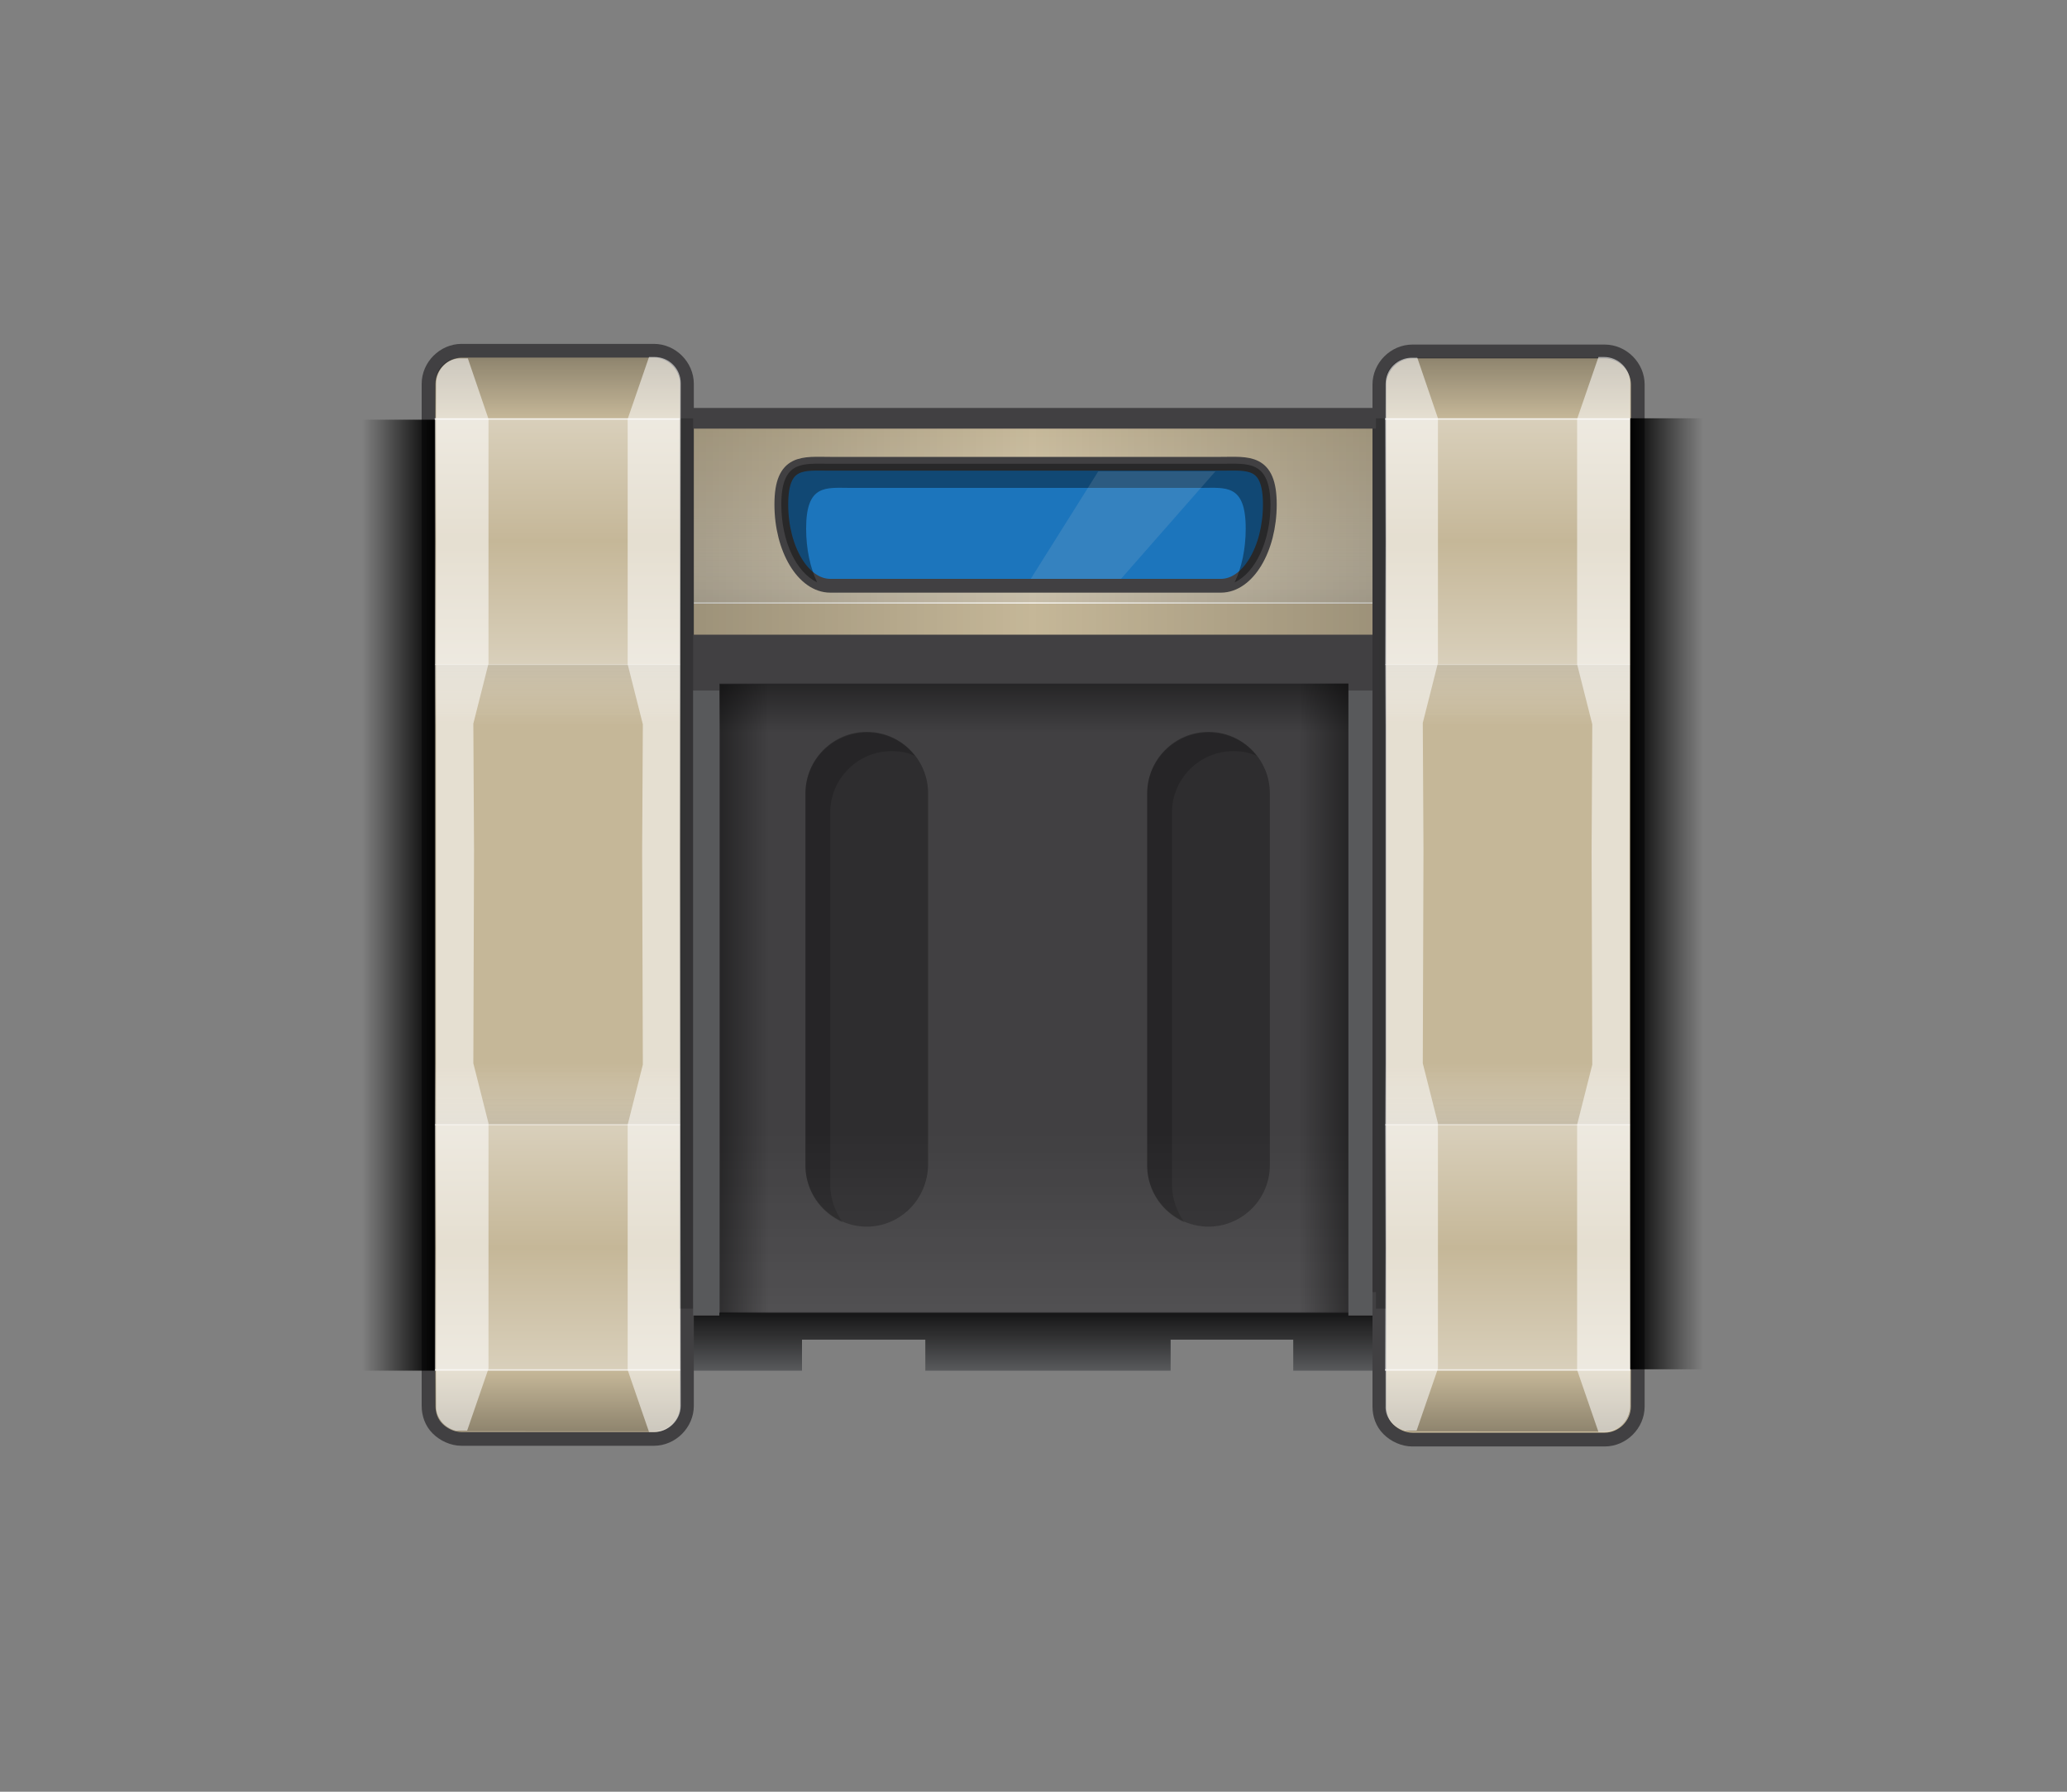 <svg version="1.0" id="圖層_1" xmlns="http://www.w3.org/2000/svg" x="0" y="0" width="300" height="260" style="enable-background:new 0 0 300 260" xml:space="preserve"><rect width="100%" height="100%" fill="#808080" stroke="none"/><style>.st0{display:none}.st1,.st4{display:inline}.st4{fill:#27aae1}.st8{fill:#555;stroke:#424143;stroke-width:2;stroke-miterlimit:10}.st8,.st9{display:inline}.st10,.st9{fill:#010101}.st16{display:inline;fill:#fff;fill-opacity:.78}.st18{fill:#c5b798;stroke:#414042;stroke-width:2;stroke-miterlimit:10}.st18,.st21,.st35{display:inline}.st21{fill:#fff;fill-opacity:.42}.st35{fill:none;stroke:#414042;stroke-width:3;stroke-miterlimit:10}.st36{fill:#fff;fill-opacity:.55}.st37{display:inline;fill:#6d6e71;stroke:#414042;stroke-width:2;stroke-miterlimit:10}.st39{fill:#c5b798}.st43{display:inline;opacity:.2;fill:#fff}.st50{fill:#c5b798;stroke:#414042;stroke-width:2;stroke-miterlimit:10}.st53{fill:#fff;fill-opacity:.42}.st67{fill:none;stroke:#414042;stroke-width:3;stroke-miterlimit:10}.st71{fill:#58595b}.st72{opacity:.29}.st73{opacity:.17}</style><g id="圖層_1_2_"><g id="圖層_1_3_"><path id="XMLID_314_" class="st39" d="M80.8 60.7h142.6v129.2H80.8z"/><path id="XMLID_313_" style="fill:#595a5c" d="M223.4 198.9h-35.7v-4.5h-17.8v4.5h-35.6v-4.5h-17.9v4.5H80.8v-9h142.6z"/><linearGradient id="XMLID_365_" gradientUnits="userSpaceOnUse" x1="152.103" y1="199.117" x2="152.103" y2="190.205" gradientTransform="translate(0 -.22)"><stop offset="0" style="stop-color:#010101;stop-opacity:0"/><stop offset=".853" style="stop-color:#010101;stop-opacity:.7"/><stop offset="1" style="stop-color:#010101;stop-opacity:.82"/></linearGradient><path id="XMLID_312_" style="fill:url(#XMLID_365_)" d="M223.4 198.9h-35.7v-4.5h-17.8v4.5h-35.6v-4.5h-17.9v4.5H80.8v-9h142.6z"/><linearGradient id="XMLID_366_" gradientUnits="userSpaceOnUse" x1="152.103" y1="87.721" x2="152.103" y2="60.986" gradientTransform="translate(0 -.22)"><stop offset="0" style="stop-color:#c8c8c8"/><stop offset=".076" style="stop-color:#d9d9d8;stop-opacity:.924"/><stop offset=".184" style="stop-color:#eaeaea;stop-opacity:.816"/><stop offset=".318" style="stop-color:#f6f6f6;stop-opacity:.682"/><stop offset=".503" style="stop-color:#fff;stop-opacity:.497"/><stop offset="1" style="stop-color:#fff;stop-opacity:0"/></linearGradient><path id="XMLID_309_" style="fill:url(#XMLID_366_);fill-opacity:.33" d="M80.8 60.7h142.6v26.7H80.8z"/><linearGradient id="XMLID_367_" gradientUnits="userSpaceOnUse" x1="152.103" y1="172.382" x2="152.103" y2="163.47" gradientTransform="translate(0 -.22)"><stop offset="0" style="stop-color:#fff;stop-opacity:0"/><stop offset="1" style="stop-color:#c8c8c8"/></linearGradient><path id="XMLID_255_" style="fill:url(#XMLID_367_);fill-opacity:.32" d="M80.8 163.2h142.6v8.9H80.8z"/><path id="XMLID_252_" style="fill:#fff;fill-opacity:.78" d="M99 87.4h101.7v.2H99z"/><path id="XMLID_251_" d="M232.8 207.8h-27.9c-2.1 0-3.8-1.7-3.8-3.8V55.7c0-2.1 1.7-3.8 3.8-3.8h27.9c2.1 0 3.8 1.7 3.8 3.8V204c0 2-1.7 3.8-3.8 3.8z" style="fill:#c5b798;stroke:#414042;stroke-width:3;stroke-miterlimit:10"/><path id="XMLID_250_" class="st50" d="M205 208.9c-1.3 0-2.6-.6-3.5-1.5-.9-.9-1.3-2.1-1.3-3.3V55.8c0-2.6 2.2-4.8 4.8-4.8h27.9c2.6 0 4.8 2.2 4.8 4.8v148.3c0 2.6-2.2 4.8-4.8 4.8H205z"/><linearGradient id="XMLID_368_" gradientUnits="userSpaceOnUse" x1="-1010.705" y1="163.467" x2="-1010.705" y2="154.555" gradientTransform="matrix(-1 0 0 1 -791.902 -.22)"><stop offset="0" style="stop-color:#c8c8c8"/><stop offset="1" style="stop-color:#fff;stop-opacity:0"/></linearGradient><path id="XMLID_247_" style="opacity:.68;fill:url(#XMLID_368_);fill-opacity:.49;enable-background:new" d="M201 154.3h35.6v8.9H201z"/><linearGradient id="XMLID_369_" gradientUnits="userSpaceOnUse" x1="218.803" y1="199.117" x2="218.803" y2="163.47" gradientTransform="translate(0 -.22)"><stop offset="0" style="stop-color:#fff;stop-opacity:.5"/><stop offset=".071" style="stop-color:#fff;stop-opacity:.429"/><stop offset=".5" style="stop-color:#fff;stop-opacity:0"/><stop offset=".929" style="stop-color:#fff;stop-opacity:.429"/><stop offset="1" style="stop-color:#fff;stop-opacity:.5"/></linearGradient><path id="XMLID_246_" style="opacity:.68;fill:url(#XMLID_369_);enable-background:new" d="M201 163.2h35.6v35.6H201z"/><path id="XMLID_243_" class="st53" d="M201 198.7h35.6v.2H201z"/><path id="XMLID_240_" class="st53" d="M201 198.7h35.6v.2H201z"/><path id="XMLID_237_" class="st53" d="M201 163.1h35.6v.2H201z"/><linearGradient id="XMLID_370_" gradientUnits="userSpaceOnUse" x1="-39.736" y1="-668.039" x2="-39.736" y2="-676.95" gradientTransform="matrix(1 0 0 -1 258.54 -571.626)"><stop offset="0" style="stop-color:#c8c8c8"/><stop offset="1" style="stop-color:#fff;stop-opacity:0"/></linearGradient><path id="XMLID_234_" style="opacity:.68;fill:url(#XMLID_370_);fill-opacity:.49;enable-background:new" d="M201 96.4h35.6v8.9H201z"/><linearGradient id="XMLID_371_" gradientUnits="userSpaceOnUse" x1="-752.165" y1="-632.373" x2="-752.165" y2="-668.02" gradientTransform="rotate(180 -266.681 -285.813)"><stop offset="0" style="stop-color:#fff;stop-opacity:.5"/><stop offset=".071" style="stop-color:#fff;stop-opacity:.429"/><stop offset=".5" style="stop-color:#fff;stop-opacity:0"/><stop offset=".929" style="stop-color:#fff;stop-opacity:.429"/><stop offset="1" style="stop-color:#fff;stop-opacity:.5"/></linearGradient><path id="XMLID_233_" style="opacity:.68;fill:url(#XMLID_371_);enable-background:new" d="M201 60.7h35.6v35.6H201z"/><path id="XMLID_230_" class="st53" d="M201 60.7h35.6v.2H201z"/><path id="XMLID_227_" class="st53" d="M201 60.7h35.6v.2H201z"/><path id="XMLID_224_" class="st53" d="M201 96.3h35.6v.2H201z"/><path id="XMLID_223_" class="st50" d="M67 208.8c-1.3 0-2.6-.6-3.5-1.5-.9-.9-1.3-2.1-1.3-3.3V55.7c0-2.6 2.2-4.8 4.8-4.8h27.9c2.6 0 4.8 2.2 4.8 4.8V204c0 2.6-2.2 4.8-4.8 4.8H67z"/><linearGradient id="XMLID_372_" gradientUnits="userSpaceOnUse" x1="-188.388" y1="163.467" x2="-188.388" y2="154.555" gradientTransform="translate(269.291 -.22)"><stop offset="0" style="stop-color:#c8c8c8"/><stop offset="1" style="stop-color:#fff;stop-opacity:0"/></linearGradient><path id="XMLID_220_" style="opacity:.68;fill:url(#XMLID_372_);fill-opacity:.49;enable-background:new" d="M63.1 154.3h35.6v8.9H63.1z"/><linearGradient id="XMLID_373_" gradientUnits="userSpaceOnUse" x1="-603.513" y1="199.117" x2="-603.513" y2="163.47" gradientTransform="matrix(-1 0 0 1 -522.61 -.22)"><stop offset="0" style="stop-color:#fff;stop-opacity:.5"/><stop offset=".071" style="stop-color:#fff;stop-opacity:.429"/><stop offset=".5" style="stop-color:#fff;stop-opacity:0"/><stop offset=".929" style="stop-color:#fff;stop-opacity:.429"/><stop offset="1" style="stop-color:#fff;stop-opacity:.5"/></linearGradient><path id="XMLID_219_" style="opacity:.68;fill:url(#XMLID_373_);enable-background:new" d="M63.1 163.2h35.6v35.6H63.1z"/><path id="XMLID_216_" class="st53" d="M63.1 198.7h35.6v.2H63.1z"/><path id="XMLID_213_" class="st53" d="M63.1 198.7h35.6v.2H63.1z"/><path id="XMLID_209_" class="st53" d="M63.1 163.1h35.6v.2H63.1z"/><linearGradient id="XMLID_374_" gradientUnits="userSpaceOnUse" x1="-862.053" y1="-668.039" x2="-862.053" y2="-676.95" gradientTransform="rotate(180 -390.575 -285.813)"><stop offset="0" style="stop-color:#c8c8c8"/><stop offset="1" style="stop-color:#fff;stop-opacity:0"/></linearGradient><path id="XMLID_205_" style="opacity:.68;fill:url(#XMLID_374_);fill-opacity:.49;enable-background:new" d="M63.1 96.4h35.6v8.9H63.1z"/><linearGradient id="XMLID_375_" gradientUnits="userSpaceOnUse" x1="70.151" y1="-632.373" x2="70.151" y2="-668.02" gradientTransform="matrix(1 0 0 -1 10.752 -571.626)"><stop offset="0" style="stop-color:#fff;stop-opacity:.5"/><stop offset=".071" style="stop-color:#fff;stop-opacity:.429"/><stop offset=".5" style="stop-color:#fff;stop-opacity:0"/><stop offset=".929" style="stop-color:#fff;stop-opacity:.429"/><stop offset="1" style="stop-color:#fff;stop-opacity:.5"/></linearGradient><path id="XMLID_204_" style="opacity:.68;fill:url(#XMLID_375_);enable-background:new" d="M63.1 60.7h35.6v35.6H63.1z"/><path id="XMLID_201_" class="st53" d="M63.1 60.7h35.6v.2H63.1z"/><path id="XMLID_198_" class="st53" d="M63.1 60.7h35.6v.2H63.1z"/><path id="XMLID_154_" class="st53" d="M63.1 96.3h35.6v.2H63.1z"/><linearGradient id="XMLID_376_" gradientUnits="userSpaceOnUse" x1="247.143" y1="129.967" x2="236.602" y2="129.967" gradientTransform="translate(0 -.22)"><stop offset="0" style="stop-color:#030303;stop-opacity:0"/><stop offset="1" style="stop-color:#010101"/></linearGradient><path id="XMLID_153_" style="fill:url(#XMLID_376_)" d="M236.6 60.7h10.5v138h-10.5z"/><linearGradient id="XMLID_377_" gradientUnits="userSpaceOnUse" x1="52.589" y1="130.167" x2="63.13" y2="130.167" gradientTransform="translate(0 -.22)"><stop offset="0" style="stop-color:#030303;stop-opacity:0"/><stop offset="1" style="stop-color:#010101"/></linearGradient><path id="XMLID_96_" style="fill:url(#XMLID_377_)" d="M52.6 60.9h10.5v138H52.6z"/><linearGradient id="XMLID_378_" gradientUnits="userSpaceOnUse" x1="98.603" y1="125.567" x2="201.103" y2="125.567" gradientTransform="translate(0 -.22)"><stop offset="0" style="stop-color:#010101"/><stop offset=".073" style="stop-color:#010101;stop-opacity:.854"/><stop offset=".5" style="stop-color:#010101;stop-opacity:0"/><stop offset=".927" style="stop-color:#010101;stop-opacity:.854"/><stop offset="1" style="stop-color:#010101"/></linearGradient><path id="XMLID_92_" style="fill:url(#XMLID_378_);fill-opacity:.21" d="M98.6 60.7h102.5v129.2H98.6z"/><linearGradient id="XMLID_379_" gradientUnits="userSpaceOnUse" x1="80.903" y1="52.074" x2="80.903" y2="60.942" gradientTransform="translate(0 -.22)"><stop offset="0" style="stop-color:#010101;stop-opacity:.95"/><stop offset=".127" style="stop-color:#010101;stop-opacity:.829"/><stop offset="1" style="stop-color:#010101;stop-opacity:0"/></linearGradient><path id="XMLID_80_" d="M63.1 55.7v5h35.6v-5c0-2.1-1.7-3.8-3.8-3.8H67c-2.1-.1-3.9 1.6-3.9 3.8z" style="opacity:.64;fill:url(#XMLID_379_);fill-opacity:.46;enable-background:new"/><linearGradient id="XMLID_380_" gradientUnits="userSpaceOnUse" x1="218.803" y1="52.074" x2="218.803" y2="60.942" gradientTransform="translate(0 -.22)"><stop offset="0" style="stop-color:#010101;stop-opacity:.95"/><stop offset=".127" style="stop-color:#010101;stop-opacity:.829"/><stop offset="1" style="stop-color:#010101;stop-opacity:0"/></linearGradient><path id="XMLID_75_" d="M201 55.7v5h35.6v-5c0-2.1-1.7-3.8-3.8-3.8h-27.9c-2.2-.1-3.9 1.6-3.9 3.8z" style="opacity:.64;fill:url(#XMLID_380_);fill-opacity:.46;enable-background:new"/><linearGradient id="XMLID_381_" gradientUnits="userSpaceOnUse" x1="218.903" y1="-362.512" x2="218.903" y2="-353.644" gradientTransform="matrix(1 0 0 -1 0 -154.703)"><stop offset="0" style="stop-color:#010101;stop-opacity:.95"/><stop offset=".127" style="stop-color:#010101;stop-opacity:.829"/><stop offset="1" style="stop-color:#010101;stop-opacity:0"/></linearGradient><path id="XMLID_68_" d="M201.1 203.9v-5h35.6v5c0 2.1-1.7 3.8-3.8 3.8H205c-2.2.1-3.9-1.7-3.9-3.8z" style="opacity:.64;fill:url(#XMLID_381_);fill-opacity:.46;enable-background:new"/><linearGradient id="XMLID_382_" gradientUnits="userSpaceOnUse" x1="80.903" y1="-362.512" x2="80.903" y2="-353.644" gradientTransform="matrix(1 0 0 -1 0 -154.703)"><stop offset="0" style="stop-color:#010101;stop-opacity:.95"/><stop offset=".127" style="stop-color:#010101;stop-opacity:.829"/><stop offset="1" style="stop-color:#010101;stop-opacity:0"/></linearGradient><path id="XMLID_61_" d="M63.1 203.9v-5h35.6v5c0 2.1-1.7 3.8-3.8 3.8H67c-2.1.1-3.9-1.7-3.9-3.8z" style="opacity:.64;fill:url(#XMLID_382_);fill-opacity:.46;enable-background:new"/><path id="XMLID_55_" class="st67" d="M100.6 60.7h99.1"/><path id="XMLID_54_" class="st67" d="M100.6 189h99.1"/><g id="XMLID_30_"><path id="XMLID_34_" class="st36" d="M201.1 55.7V204c-.1 1.7 1.2 3.2 2.8 3.6h1.7l3.1-9V163l-2.2-8.7.1-30.9-.1-18.5 2.2-8.7V60.7l-3-8.8h-.8c-2.1 0-3.8 1.7-3.8 3.8z"/><path id="XMLID_31_" class="st36" d="M236.6 204v-1.8l-.1-78.6.1-67v-1c0-2.1-1.7-3.8-3.8-3.8h-.8l-3.1 9v35.6l2.2 8.7-.1 18.5.1 30.9-2.2 8.7v35.6l3.1 9h.8c2.1 0 3.8-1.7 3.8-3.8z"/></g><g id="XMLID_8_"><path id="XMLID_17_" class="st36" d="M63.3 55.7V204c-.1 1.7 1.2 3.2 2.8 3.6h1.7l3.1-9V163l-2.2-8.7.1-30.9-.1-18.4 2.2-8.7V60.8l-3-8.8H67c-2-.1-3.7 1.6-3.7 3.7z"/><path id="XMLID_88_" class="st36" d="M98.8 204v-1.8l-.1-78.6.1-67v-1c0-2.1-1.7-3.8-3.8-3.8h-.8l-3.1 9v35.6l2.2 8.7-.1 18.5.1 30.9-2.2 8.7v35.6l3.1 9h.8c2 0 3.8-1.7 3.8-3.8z"/></g><path id="XMLID_327_" d="M177.2 67.3h-56.7c-3.9 0-7.1-.6-7.1 5.9s3.2 11.8 7.1 11.8h56.7c3.9 0 7.1-5.3 7.1-11.8 0-6.5-3.2-5.9-7.1-5.9z" style="fill:#1c75bc;stroke:#414042;stroke-width:2;stroke-miterlimit:10"/><path id="XMLID_331_" d="M177.2 67.3h-56.7c-3.9 0-7.1-.6-7.1 5.9 0 5.4 2.2 9.9 5.2 11.3-1-2.1-1.6-4.8-1.6-7.8 0-6.5 2.9-5.9 6.4-5.9h51c3.5 0 6.4-.6 6.4 5.9 0 3-.6 5.7-1.6 7.8 3-1.4 5.2-6 5.2-11.3-.1-6.5-3.3-5.9-7.2-5.9z" style="opacity:.38"/><path id="XMLID_316_" style="fill:#414042" d="M100.6 92.1h98.6V189h-98.6z"/><path id="XMLID_318_" class="st71" d="M100.6 100.2h3.8v90.7h-3.8z"/><path id="XMLID_323_" class="st71" d="M195.7 100.2h3.5v90.7h-3.5z"/><path id="XMLID_320_" class="st72" d="M175.4 178c-4.9 0-8.9-4-8.9-8.9v-54c0-4.9 4-8.9 8.9-8.9s8.9 4 8.9 8.9v54c0 4.9-4 8.9-8.9 8.9z"/><path id="XMLID_325_" class="st72" d="M125.8 178c-4.9 0-8.9-4-8.9-8.9v-54c0-4.9 4-8.9 8.9-8.9s8.9 4 8.9 8.9v54c-.1 4.9-4 8.9-8.9 8.9z"/><path id="XMLID_338_" class="st73" d="M120.5 171.9v-54c0-4.9 4-8.9 8.9-8.9 1.2 0 2.4.2 3.4.7-1.6-2.1-4.1-3.4-7-3.4-4.9 0-8.9 4-8.9 8.9v54c0 3.7 2.3 6.8 5.4 8.2-1.1-1.6-1.8-3.5-1.8-5.5z"/><path id="XMLID_330_" class="st73" d="M170.1 171.9v-54c0-4.9 4-8.9 8.9-8.9 1.2 0 2.4.2 3.4.7-1.6-2.1-4.1-3.4-7-3.4-4.9 0-8.9 4-8.9 8.9v54c0 3.7 2.3 6.8 5.4 8.2-1.1-1.6-1.8-3.5-1.8-5.5z"/><linearGradient id="XMLID_383_" gradientUnits="userSpaceOnUse" x1="150.035" y1="106.299" x2="150.035" y2="99.213"><stop offset="0" style="stop-color:#000;stop-opacity:0"/><stop offset=".859" style="stop-color:#000;stop-opacity:.859"/><stop offset="1" style="stop-color:#000"/></linearGradient><path id="XMLID_324_" style="opacity:.42;fill:url(#XMLID_383_)" d="M104.4 99.2h91.3v7.1h-91.3z"/><linearGradient id="XMLID_384_" gradientUnits="userSpaceOnUse" x1="150.045" y1="204.254" x2="150.045" y2="178.125" gradientTransform="matrix(1 0 0 -1 0 368.504)"><stop offset="0" style="stop-color:#fff;stop-opacity:0"/><stop offset="1" style="stop-color:#fff"/></linearGradient><path id="XMLID_334_" style="opacity:.42;fill:url(#XMLID_384_);fill-opacity:.2" d="M104.5 164.3h91.2v26.1h-91.2z"/><linearGradient id="XMLID_385_" gradientUnits="userSpaceOnUse" x1="128.201" y1="82.966" x2="128.201" y2="75.879" gradientTransform="rotate(-90 150.868 122.256)"><stop offset="0" style="stop-color:#000;stop-opacity:0"/><stop offset=".859" style="stop-color:#000;stop-opacity:.859"/><stop offset="1" style="stop-color:#000"/></linearGradient><path id="XMLID_315_" style="opacity:.42;fill:url(#XMLID_385_)" d="M104.5 99.3h7.1v91.3h-7.1z"/><linearGradient id="XMLID_386_" gradientUnits="userSpaceOnUse" x1="128.222" y1="131.903" x2="128.222" y2="124.817" gradientTransform="matrix(0 -1 -1 0 320.457 273.124)"><stop offset="0" style="stop-color:#000;stop-opacity:0"/><stop offset=".859" style="stop-color:#000;stop-opacity:.859"/><stop offset="1" style="stop-color:#000"/></linearGradient><path id="XMLID_319_" style="opacity:.42;fill:url(#XMLID_386_)" d="M188.6 99.2h7.1v91.3h-7.1z"/><path id="XMLID_333_" style="opacity:.14;fill:#d1d3d4" d="M149.6 84h13.1l13.7-15.6h-17z"/></g></g></svg>